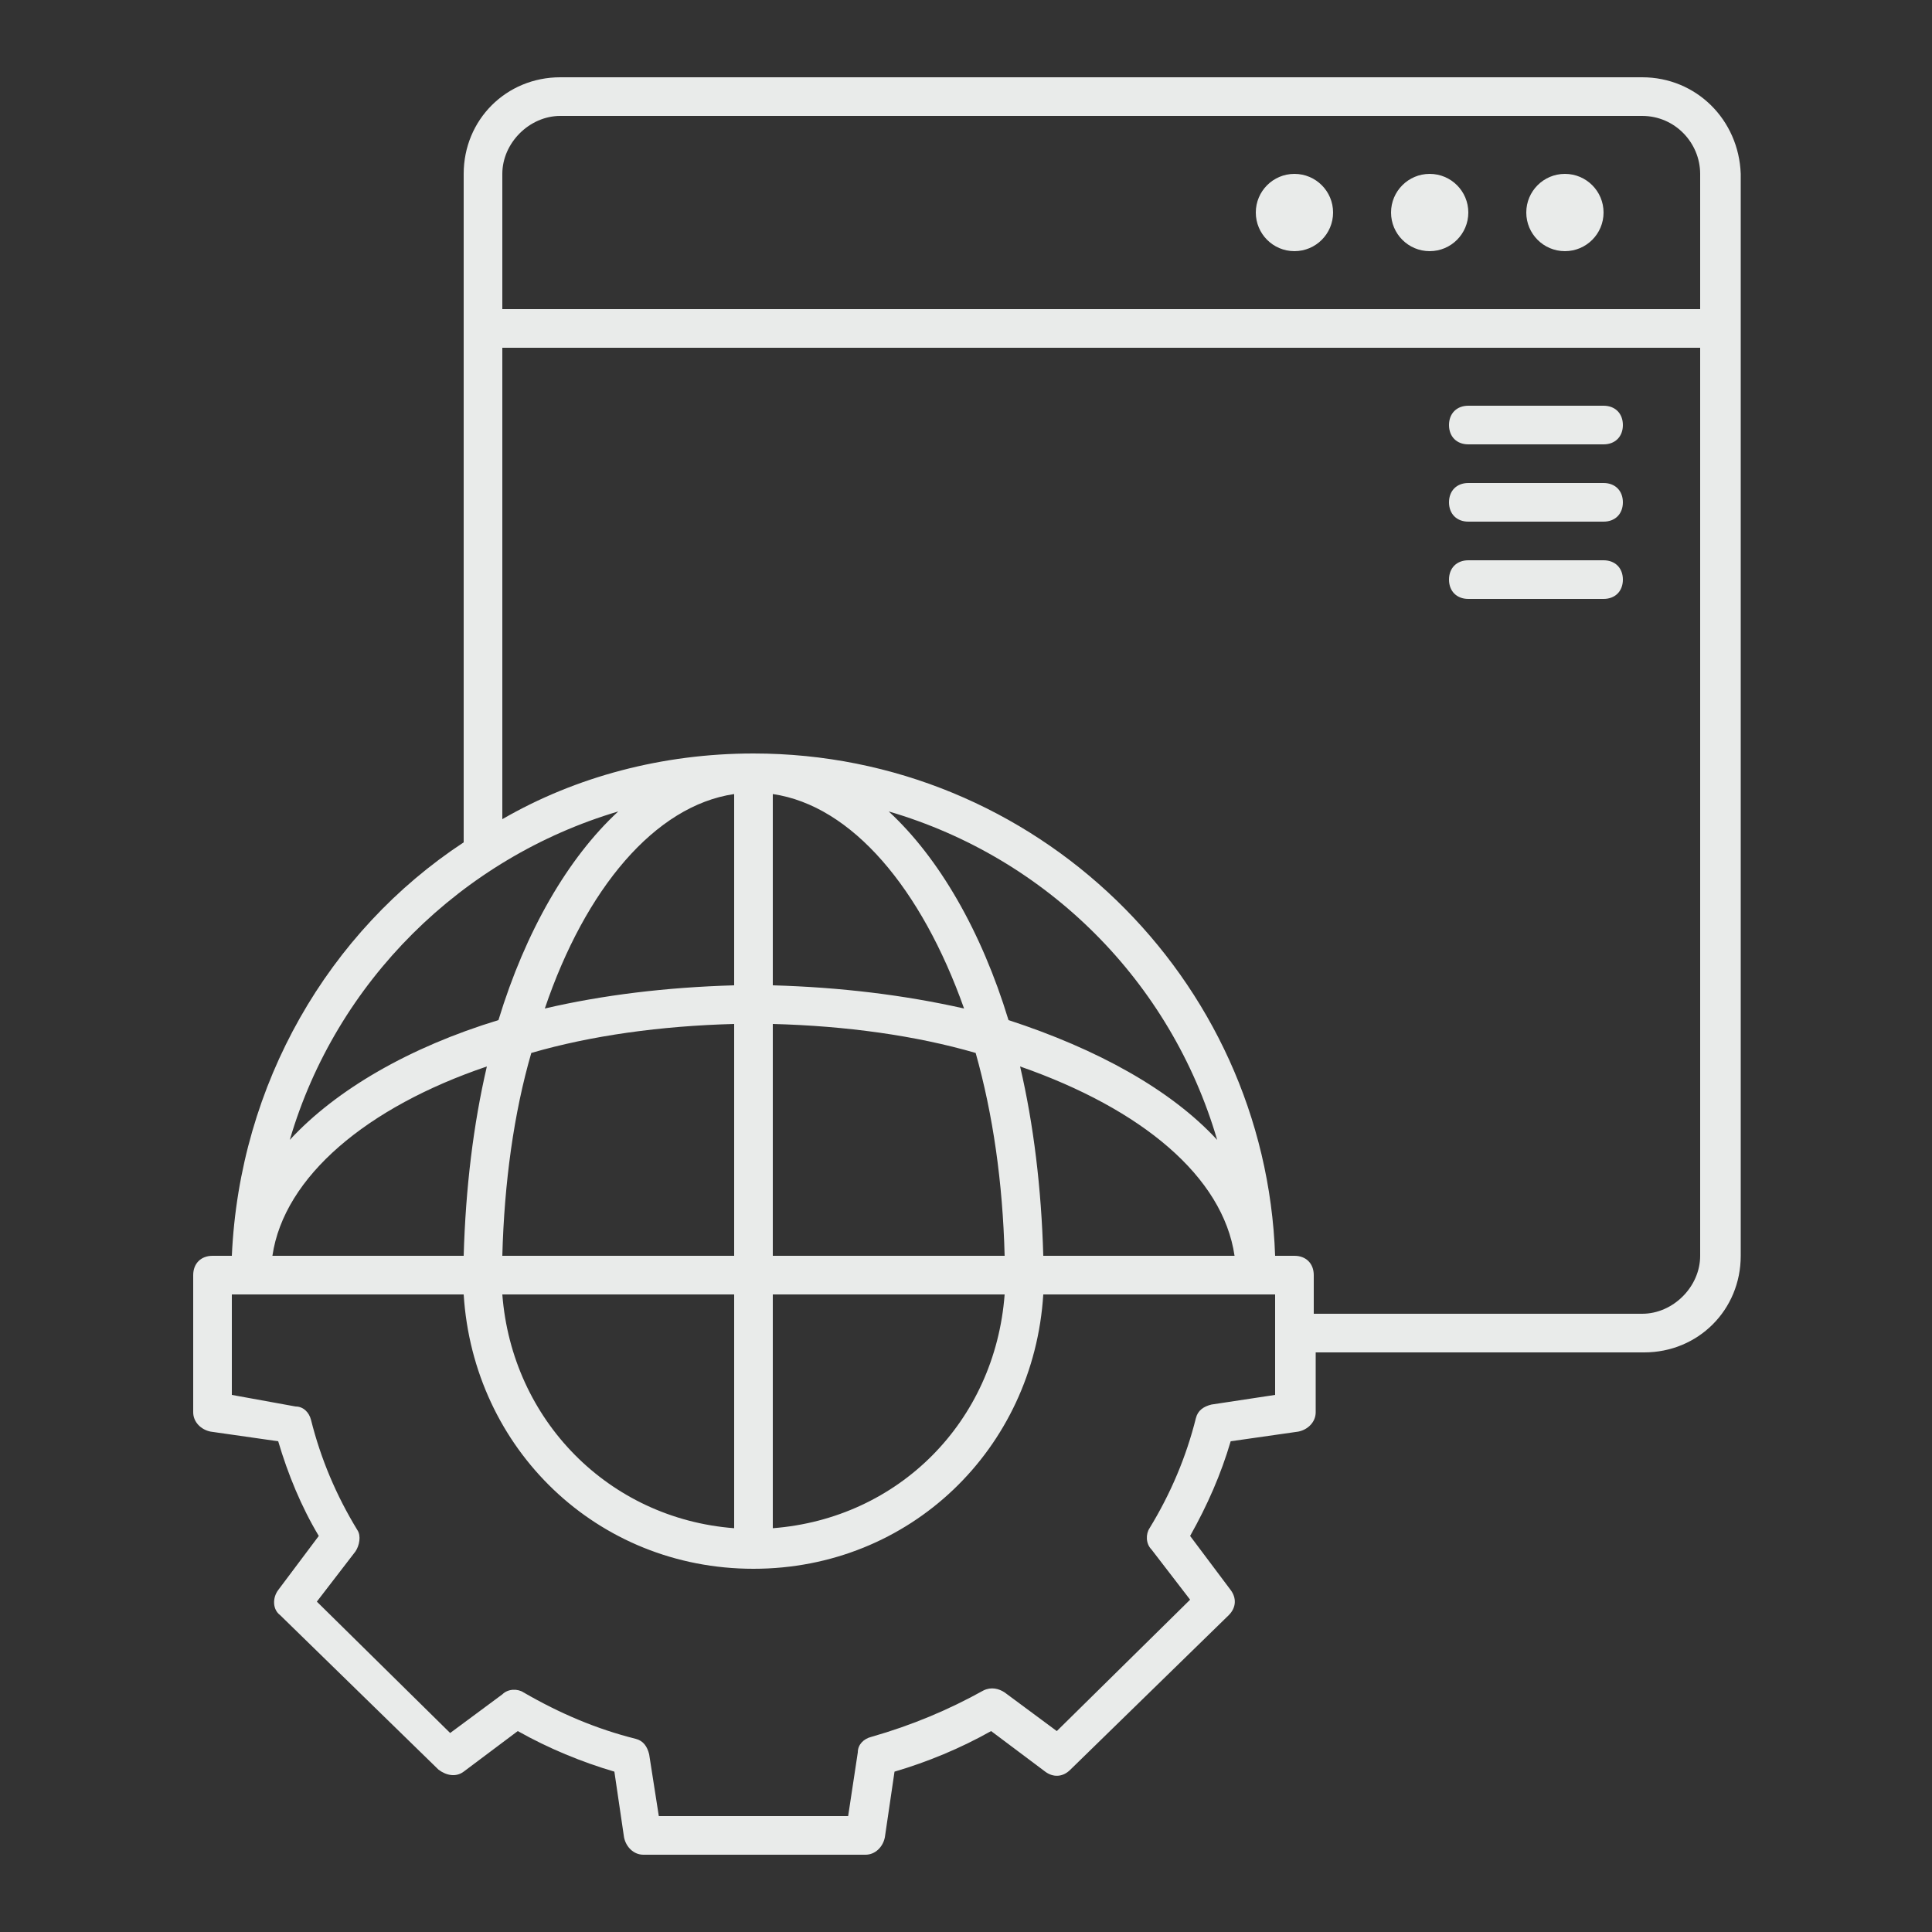 <?xml version="1.0" ?>
    <svg width="100px" height="100px" viewBox="0 0 100 100" style="enable-background:new 0 0 100 100;fill: #e9ebea;"
    version="1.1" xml:space="preserve" xmlns="http://www.w3.org/2000/svg" xmlns:xlink="http://www.w3.org/1999/xlink">
    <rect x="0" y="0" width="100" height="100" fill="#333333" stroke="none"/>
    <g id="network" />
    <g id="connection" />
    <g id="page" />
    <g id="support" />
    <g id="configuration">
        <g>
            <path
                d="M85,4H29c-2.8,0-5,2.2-5,5l0,34.6C17,48.2,12.4,56.1,12,65h-1c-0.6,0-1,0.4-1,1v7.1c0,0.5,0.4,0.9,0.9,1l3.5,0.5    c0.5,1.7,1.2,3.4,2.1,4.9l-2.1,2.8c-0.3,0.4-0.3,1,0.1,1.3l8.2,8c0.4,0.3,0.9,0.4,1.3,0.1l2.8-2.1c1.6,0.9,3.3,1.6,5,2.1l0.5,3.4    c0.1,0.5,0.5,0.9,1,0.9h11.5c0.5,0,0.9-0.4,1-0.9l0.5-3.4c1.7-0.5,3.4-1.2,5-2.1l2.8,2.1c0.4,0.3,0.9,0.3,1.3-0.1l8.2-8    c0.4-0.4,0.4-0.9,0.1-1.3l-2.1-2.8c0.9-1.6,1.6-3.2,2.1-4.9l3.5-0.5c0.5-0.1,0.9-0.5,0.9-1V70h17c2.8,0,5-2.2,5-5V9    C90,6.2,87.8,4,85,4z M29,6h56c1.7,0,3,1.4,3,3v7H26l0-7C26,7.4,27.4,6,29,6z M32,42c-2.6,2.4-4.8,6.2-6.2,10.8    c-4.6,1.4-8.4,3.6-10.8,6.2C17.4,50.8,23.9,44.4,32,42z M40,53c3.8,0.1,7.4,0.6,10.5,1.5c0.9,3.2,1.4,6.7,1.5,10.5H40L40,53z     M40,51l0-9.9c4.1,0.6,7.7,4.9,9.9,11.1C46.8,51.5,43.5,51.1,40,51z M38,41.1l0,9.9c-3.5,0.1-6.8,0.5-9.8,1.2    C30.3,46,33.9,41.7,38,41.1z M38,53l0,12H26c0.1-3.8,0.6-7.4,1.5-10.5C30.6,53.6,34.2,53.1,38,53z M24,65h-9.9    c0.6-4.1,4.9-7.7,11.1-9.8C24.5,58.2,24.1,61.5,24,65z M38,67l0,12.1c-6.5-0.5-11.5-5.6-12-12.1H38z M40,79.1L40,67h12    C51.5,73.6,46.5,78.6,40,79.1z M54,65c-0.1-3.5-0.5-6.8-1.2-9.8c6.3,2.2,10.5,5.7,11.1,9.8H54z M52.2,52.8    c-1.4-4.6-3.6-8.4-6.2-10.8c8.2,2.4,14.6,8.8,17,17C60.6,56.4,56.8,54.3,52.2,52.8z M66,72.2l-3.3,0.5c-0.4,0.1-0.7,0.3-0.8,0.7    c-0.5,2-1.3,3.9-2.4,5.7c-0.2,0.3-0.2,0.8,0.1,1.1l2,2.6l-6.9,6.8l-2.7-2c-0.3-0.2-0.7-0.3-1.1-0.1c-1.8,1-3.7,1.8-5.8,2.4    c-0.4,0.1-0.7,0.4-0.7,0.8L43.9,94h-9.8l-0.5-3.2c-0.1-0.4-0.3-0.7-0.7-0.8c-2-0.5-3.9-1.3-5.8-2.4c-0.3-0.2-0.8-0.2-1.1,0.1    l-2.7,2l-6.9-6.8l2-2.6c0.2-0.3,0.3-0.8,0.1-1.1c-1.1-1.8-1.9-3.7-2.4-5.7c-0.1-0.4-0.4-0.7-0.8-0.7L12,72.2V67h12    c0.5,8,6.9,14.2,15,14.2S53.5,75,54,67h12V72.2z M85,68H68v-2c0-0.6-0.4-1-1-1h-1c-0.5-14.4-12.4-26-27-26c-4.7,0-9.2,1.2-13,3.4    L26,18h62v47C88,66.6,86.6,68,85,68z" />
            <circle cx="81" cy="11" r="2" />
            <circle cx="74" cy="11" r="2" />
            <circle cx="67" cy="11" r="2" />
            <path d="M83,21h-7c-0.6,0-1,0.4-1,1s0.4,1,1,1h7c0.6,0,1-0.4,1-1S83.6,21,83,21z" />
            <path d="M83,25h-7c-0.6,0-1,0.4-1,1s0.4,1,1,1h7c0.6,0,1-0.4,1-1S83.6,25,83,25z" />
            <path d="M83,29h-7c-0.6,0-1,0.4-1,1s0.4,1,1,1h7c0.6,0,1-0.4,1-1S83.6,29,83,29z" />
        </g>
    </g>
    <g id="cloud_storage" />
    <g id="password" />
    <g id="search_engine" />
    <g id="history" />
    <g id="SEO" />
    <g id="optimization" />
    <g id="backlink" />
    <g id="performance" />
    <g id="analytics" />
    <g id="security" />
    <g id="dark_web" />
    <g id="video_player" />
    <g id="upload_download" />
    <g id="incognito_tab" />
    <g id="bookmark" />
</svg>
